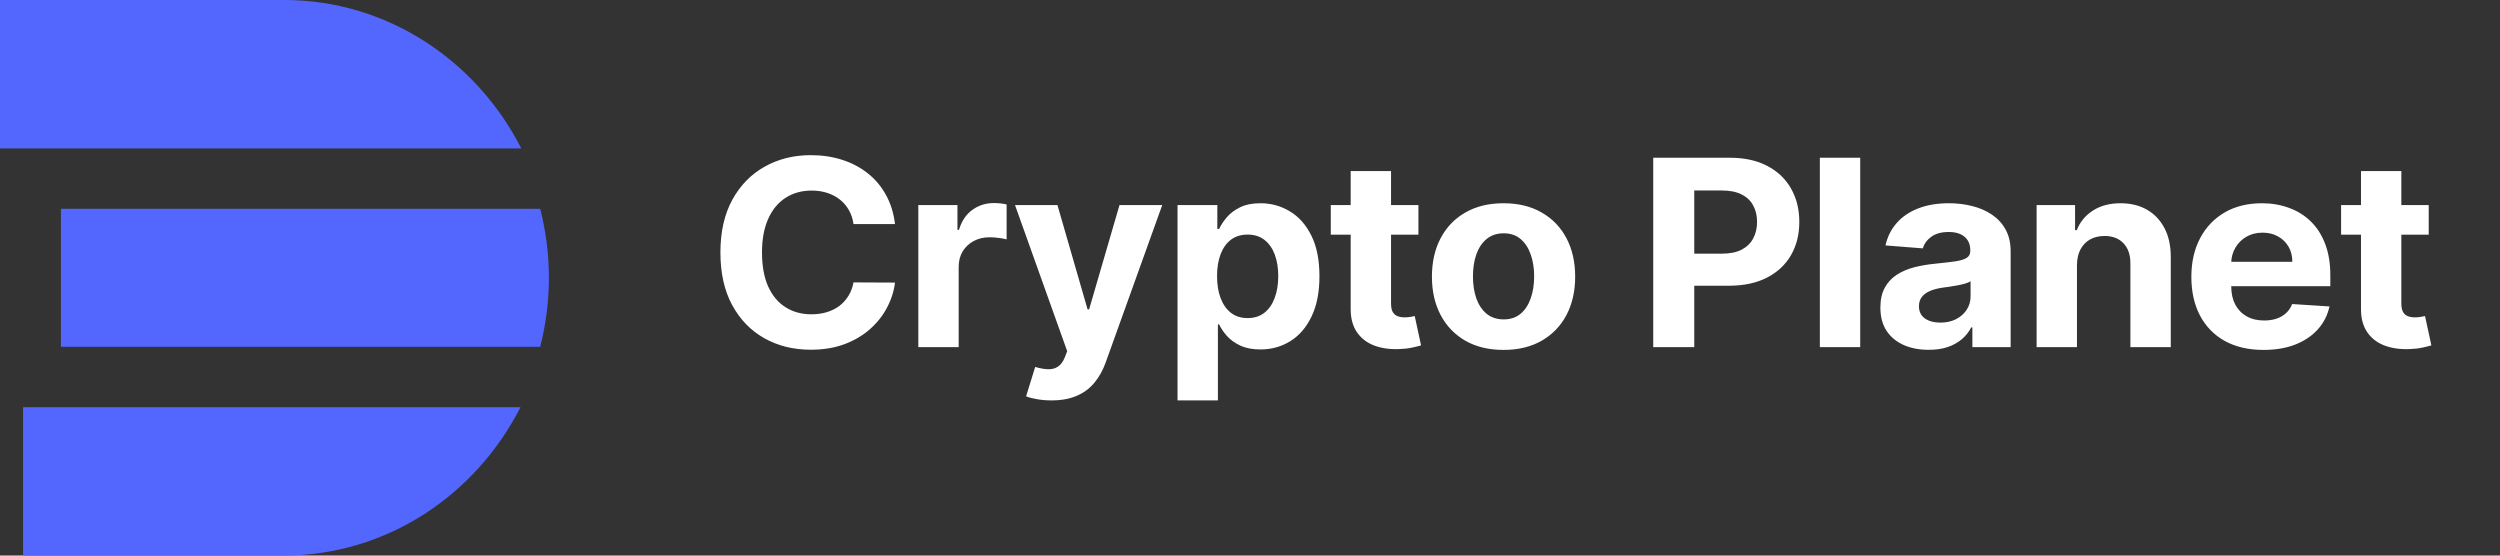 <svg width="144" height="32" viewBox="0 0 144 32" fill="none" xmlns="http://www.w3.org/2000/svg">
<rect x="0" y="0" width="144" height="32" fill="#333333" stroke="none"/>
<path fill-rule="evenodd" clip-rule="evenodd" d="M29.981 23.454C27.395 28.532 22.253 32 16.345 32H1.329V23.454H29.981" fill="#5367FF"/>
<path fill-rule="evenodd" clip-rule="evenodd" d="M30.025 8.546H0V0H16.368C22.285 0 27.435 3.468 30.025 8.546" fill="#5367FF"/>
<path fill-rule="evenodd" clip-rule="evenodd" d="M31.617 16C31.617 17.331 31.449 18.662 31.116 19.974H3.509V12.027H31.116C31.449 13.338 31.617 14.67 31.617 16" fill="#5367FF"/>
<path d="M51.552 12.905H49.162C49.119 12.603 49.029 12.335 48.895 12.101C48.76 11.863 48.587 11.661 48.377 11.494C48.166 11.327 47.922 11.199 47.645 11.11C47.373 11.021 47.076 10.977 46.756 10.977C46.178 10.977 45.674 11.117 45.244 11.398C44.815 11.675 44.482 12.079 44.246 12.612C44.009 13.141 43.891 13.784 43.891 14.54C43.891 15.318 44.009 15.972 44.246 16.501C44.486 17.03 44.821 17.429 45.25 17.699C45.679 17.969 46.176 18.104 46.739 18.104C47.056 18.104 47.349 18.063 47.618 17.982C47.891 17.9 48.133 17.781 48.344 17.625C48.555 17.465 48.729 17.271 48.868 17.044C49.009 16.817 49.108 16.558 49.162 16.266L51.552 16.277C51.49 16.778 51.336 17.261 51.088 17.726C50.845 18.188 50.516 18.601 50.101 18.967C49.69 19.329 49.199 19.617 48.627 19.83C48.06 20.039 47.418 20.144 46.701 20.144C45.705 20.144 44.813 19.924 44.028 19.484C43.245 19.043 42.627 18.406 42.172 17.571C41.721 16.737 41.496 15.726 41.496 14.54C41.496 13.351 41.725 12.339 42.183 11.504C42.642 10.67 43.264 10.034 44.05 9.597C44.835 9.157 45.719 8.937 46.701 8.937C47.349 8.937 47.949 9.026 48.502 9.203C49.059 9.381 49.551 9.64 49.981 9.981C50.41 10.318 50.759 10.732 51.028 11.222C51.301 11.712 51.476 12.273 51.552 12.905ZM52.895 19.995V11.813H55.149V13.241H55.236C55.389 12.733 55.646 12.349 56.006 12.09C56.366 11.827 56.781 11.696 57.25 11.696C57.366 11.696 57.492 11.703 57.626 11.717C57.761 11.732 57.879 11.751 57.981 11.776V13.789C57.872 13.757 57.721 13.729 57.528 13.704C57.335 13.679 57.159 13.667 56.999 13.667C56.657 13.667 56.351 13.74 56.082 13.885C55.816 14.027 55.606 14.226 55.449 14.482C55.296 14.738 55.22 15.032 55.22 15.366V19.995H52.895ZM60.566 23.063C60.271 23.063 59.995 23.04 59.736 22.994C59.482 22.951 59.271 22.896 59.103 22.829L59.627 21.135C59.9 21.217 60.145 21.261 60.364 21.268C60.586 21.275 60.777 21.226 60.937 21.119C61.1 21.012 61.233 20.831 61.335 20.576L61.471 20.229L58.465 11.813H60.909L62.645 17.822H62.732L64.483 11.813H66.944L63.687 20.879C63.53 21.32 63.318 21.703 63.048 22.03C62.783 22.36 62.446 22.614 62.039 22.791C61.632 22.973 61.14 23.063 60.566 23.063ZM67.826 23.063V11.813H70.118V13.188H70.222C70.324 12.967 70.471 12.744 70.664 12.516C70.86 12.286 71.115 12.094 71.428 11.941C71.744 11.785 72.137 11.707 72.606 11.707C73.218 11.707 73.781 11.863 74.298 12.175C74.815 12.484 75.227 12.951 75.537 13.576C75.846 14.198 76 14.977 76 15.915C76 16.827 75.849 17.598 75.547 18.227C75.249 18.852 74.842 19.326 74.325 19.649C73.812 19.968 73.238 20.128 72.601 20.128C72.15 20.128 71.766 20.055 71.45 19.91C71.137 19.764 70.88 19.581 70.68 19.361C70.48 19.137 70.327 18.912 70.222 18.685H70.151V23.063H67.826ZM70.102 15.904C70.102 16.391 70.171 16.815 70.309 17.177C70.448 17.539 70.648 17.822 70.909 18.024C71.171 18.223 71.49 18.322 71.864 18.322C72.243 18.322 72.563 18.221 72.825 18.019C73.087 17.813 73.285 17.529 73.419 17.166C73.558 16.801 73.627 16.38 73.627 15.904C73.627 15.432 73.559 15.016 73.425 14.658C73.29 14.299 73.092 14.018 72.83 13.816C72.568 13.614 72.246 13.512 71.864 13.512C71.486 13.512 71.166 13.61 70.904 13.805C70.646 14.001 70.448 14.278 70.309 14.636C70.171 14.995 70.102 15.418 70.102 15.904ZM81.701 11.813V13.518H76.653V11.813H81.701ZM77.799 9.853H80.124V17.481C80.124 17.69 80.157 17.854 80.222 17.971C80.287 18.084 80.378 18.164 80.495 18.21C80.615 18.257 80.753 18.28 80.91 18.28C81.019 18.28 81.128 18.271 81.237 18.253C81.346 18.232 81.43 18.216 81.488 18.205L81.853 19.894C81.737 19.929 81.573 19.97 81.362 20.016C81.151 20.066 80.895 20.096 80.593 20.107C80.033 20.128 79.542 20.055 79.12 19.889C78.701 19.722 78.376 19.462 78.143 19.111C77.91 18.759 77.796 18.315 77.799 17.779V9.853ZM86.604 20.155C85.757 20.155 85.024 19.979 84.406 19.627C83.791 19.272 83.316 18.779 82.981 18.147C82.647 17.511 82.479 16.774 82.479 15.936C82.479 15.091 82.647 14.352 82.981 13.72C83.316 13.085 83.791 12.591 84.406 12.239C85.024 11.884 85.757 11.707 86.604 11.707C87.452 11.707 88.183 11.884 88.798 12.239C89.416 12.591 89.893 13.085 90.228 13.72C90.562 14.352 90.73 15.091 90.73 15.936C90.73 16.774 90.562 17.511 90.228 18.147C89.893 18.779 89.416 19.272 88.798 19.627C88.183 19.979 87.452 20.155 86.604 20.155ZM86.615 18.397C87.001 18.397 87.323 18.291 87.581 18.077C87.839 17.861 88.034 17.566 88.165 17.193C88.3 16.82 88.367 16.396 88.367 15.92C88.367 15.444 88.3 15.02 88.165 14.647C88.034 14.274 87.839 13.979 87.581 13.763C87.323 13.546 87.001 13.438 86.615 13.438C86.226 13.438 85.899 13.546 85.633 13.763C85.371 13.979 85.173 14.274 85.038 14.647C84.907 15.02 84.842 15.444 84.842 15.92C84.842 16.396 84.907 16.82 85.038 17.193C85.173 17.566 85.371 17.861 85.633 18.077C85.899 18.291 86.226 18.397 86.615 18.397ZM95.226 19.995V9.086H99.635C100.483 9.086 101.205 9.244 101.801 9.56C102.398 9.872 102.853 10.307 103.166 10.865C103.482 11.419 103.64 12.058 103.64 12.783C103.64 13.507 103.48 14.146 103.16 14.7C102.84 15.254 102.376 15.686 101.769 15.995C101.165 16.304 100.434 16.458 99.575 16.458H96.765V14.61H99.193C99.648 14.61 100.023 14.533 100.317 14.381C100.616 14.224 100.838 14.01 100.983 13.736C101.132 13.459 101.207 13.141 101.207 12.783C101.207 12.42 101.132 12.104 100.983 11.835C100.838 11.561 100.616 11.35 100.317 11.201C100.019 11.048 99.641 10.972 99.182 10.972H97.589V19.995H95.226ZM107.148 9.086V19.995H104.824V9.086H107.148ZM111.093 20.149C110.559 20.149 110.082 20.059 109.664 19.878C109.245 19.693 108.914 19.422 108.671 19.063C108.43 18.701 108.31 18.25 108.31 17.71C108.31 17.255 108.396 16.874 108.567 16.565C108.738 16.256 108.971 16.007 109.265 15.819C109.56 15.631 109.895 15.489 110.269 15.393C110.648 15.297 111.044 15.229 111.459 15.19C111.946 15.141 112.339 15.094 112.637 15.052C112.936 15.006 113.152 14.938 113.287 14.849C113.421 14.761 113.489 14.629 113.489 14.455V14.423C113.489 14.086 113.379 13.825 113.161 13.64C112.947 13.456 112.641 13.363 112.245 13.363C111.826 13.363 111.493 13.454 111.246 13.635C110.999 13.812 110.835 14.036 110.755 14.306L108.605 14.136C108.714 13.639 108.929 13.209 109.249 12.847C109.569 12.481 109.982 12.2 110.488 12.005C110.997 11.806 111.586 11.707 112.255 11.707C112.721 11.707 113.167 11.76 113.592 11.867C114.022 11.973 114.402 12.138 114.733 12.362C115.067 12.586 115.331 12.873 115.524 13.225C115.717 13.573 115.813 13.99 115.813 14.476V19.995H113.609V18.86H113.543C113.409 19.116 113.229 19.342 113.003 19.537C112.777 19.729 112.506 19.88 112.19 19.99C111.873 20.096 111.508 20.149 111.093 20.149ZM111.759 18.583C112.101 18.583 112.403 18.518 112.665 18.386C112.927 18.251 113.132 18.07 113.281 17.843C113.43 17.616 113.505 17.358 113.505 17.071V16.202C113.432 16.248 113.332 16.291 113.205 16.33C113.081 16.366 112.941 16.399 112.785 16.431C112.628 16.46 112.472 16.486 112.315 16.511C112.159 16.533 112.017 16.552 111.89 16.57C111.617 16.609 111.379 16.671 111.175 16.756C110.971 16.842 110.813 16.957 110.7 17.103C110.588 17.245 110.531 17.422 110.531 17.635C110.531 17.944 110.646 18.18 110.875 18.344C111.108 18.504 111.402 18.583 111.759 18.583ZM119.633 15.265V19.995H117.309V11.813H119.524V13.257H119.623C119.809 12.781 120.12 12.405 120.556 12.127C120.992 11.847 121.522 11.707 122.143 11.707C122.726 11.707 123.234 11.831 123.666 12.079C124.099 12.328 124.435 12.683 124.676 13.145C124.915 13.603 125.036 14.15 125.036 14.786V19.995H122.711V15.19C122.715 14.69 122.584 14.299 122.318 14.018C122.053 13.734 121.687 13.592 121.221 13.592C120.909 13.592 120.632 13.658 120.392 13.789C120.156 13.921 119.97 14.113 119.835 14.365C119.705 14.613 119.637 14.913 119.633 15.265ZM130.38 20.155C129.518 20.155 128.776 19.984 128.154 19.643C127.535 19.299 127.059 18.812 126.724 18.184C126.39 17.552 126.222 16.804 126.222 15.941C126.222 15.1 126.39 14.361 126.724 13.726C127.059 13.09 127.53 12.594 128.137 12.239C128.748 11.884 129.465 11.707 130.287 11.707C130.84 11.707 131.355 11.794 131.831 11.968C132.312 12.138 132.73 12.396 133.087 12.74C133.446 13.085 133.727 13.518 133.926 14.04C134.127 14.558 134.227 15.165 134.227 15.861V16.485H127.149V15.079H132.039C132.039 14.752 131.966 14.462 131.821 14.21C131.675 13.958 131.473 13.761 131.214 13.619C130.96 13.473 130.664 13.401 130.326 13.401C129.973 13.401 129.659 13.48 129.387 13.64C129.118 13.796 128.907 14.008 128.754 14.274C128.601 14.537 128.523 14.83 128.519 15.153V16.49C128.519 16.895 128.595 17.245 128.748 17.539C128.905 17.834 129.125 18.061 129.409 18.221C129.692 18.381 130.029 18.461 130.418 18.461C130.677 18.461 130.913 18.425 131.128 18.354C131.342 18.283 131.526 18.177 131.678 18.035C131.831 17.893 131.948 17.719 132.028 17.513L134.178 17.651C134.069 18.155 133.845 18.596 133.506 18.972C133.172 19.345 132.739 19.636 132.208 19.846C131.681 20.052 131.071 20.155 130.38 20.155ZM139.894 11.813V13.518H134.847V11.813H139.894ZM135.993 9.853H138.317V17.481C138.317 17.69 138.35 17.854 138.416 17.971C138.481 18.084 138.572 18.164 138.688 18.21C138.809 18.257 138.947 18.28 139.103 18.28C139.212 18.28 139.321 18.271 139.43 18.253C139.54 18.232 139.623 18.216 139.682 18.205L140.047 19.894C139.931 19.929 139.767 19.97 139.556 20.016C139.345 20.066 139.089 20.096 138.787 20.107C138.227 20.128 137.736 20.055 137.314 19.889C136.895 19.722 136.569 19.462 136.337 19.111C136.104 18.759 135.989 18.315 135.993 17.779V9.853Z" fill="white"/>
</svg>

